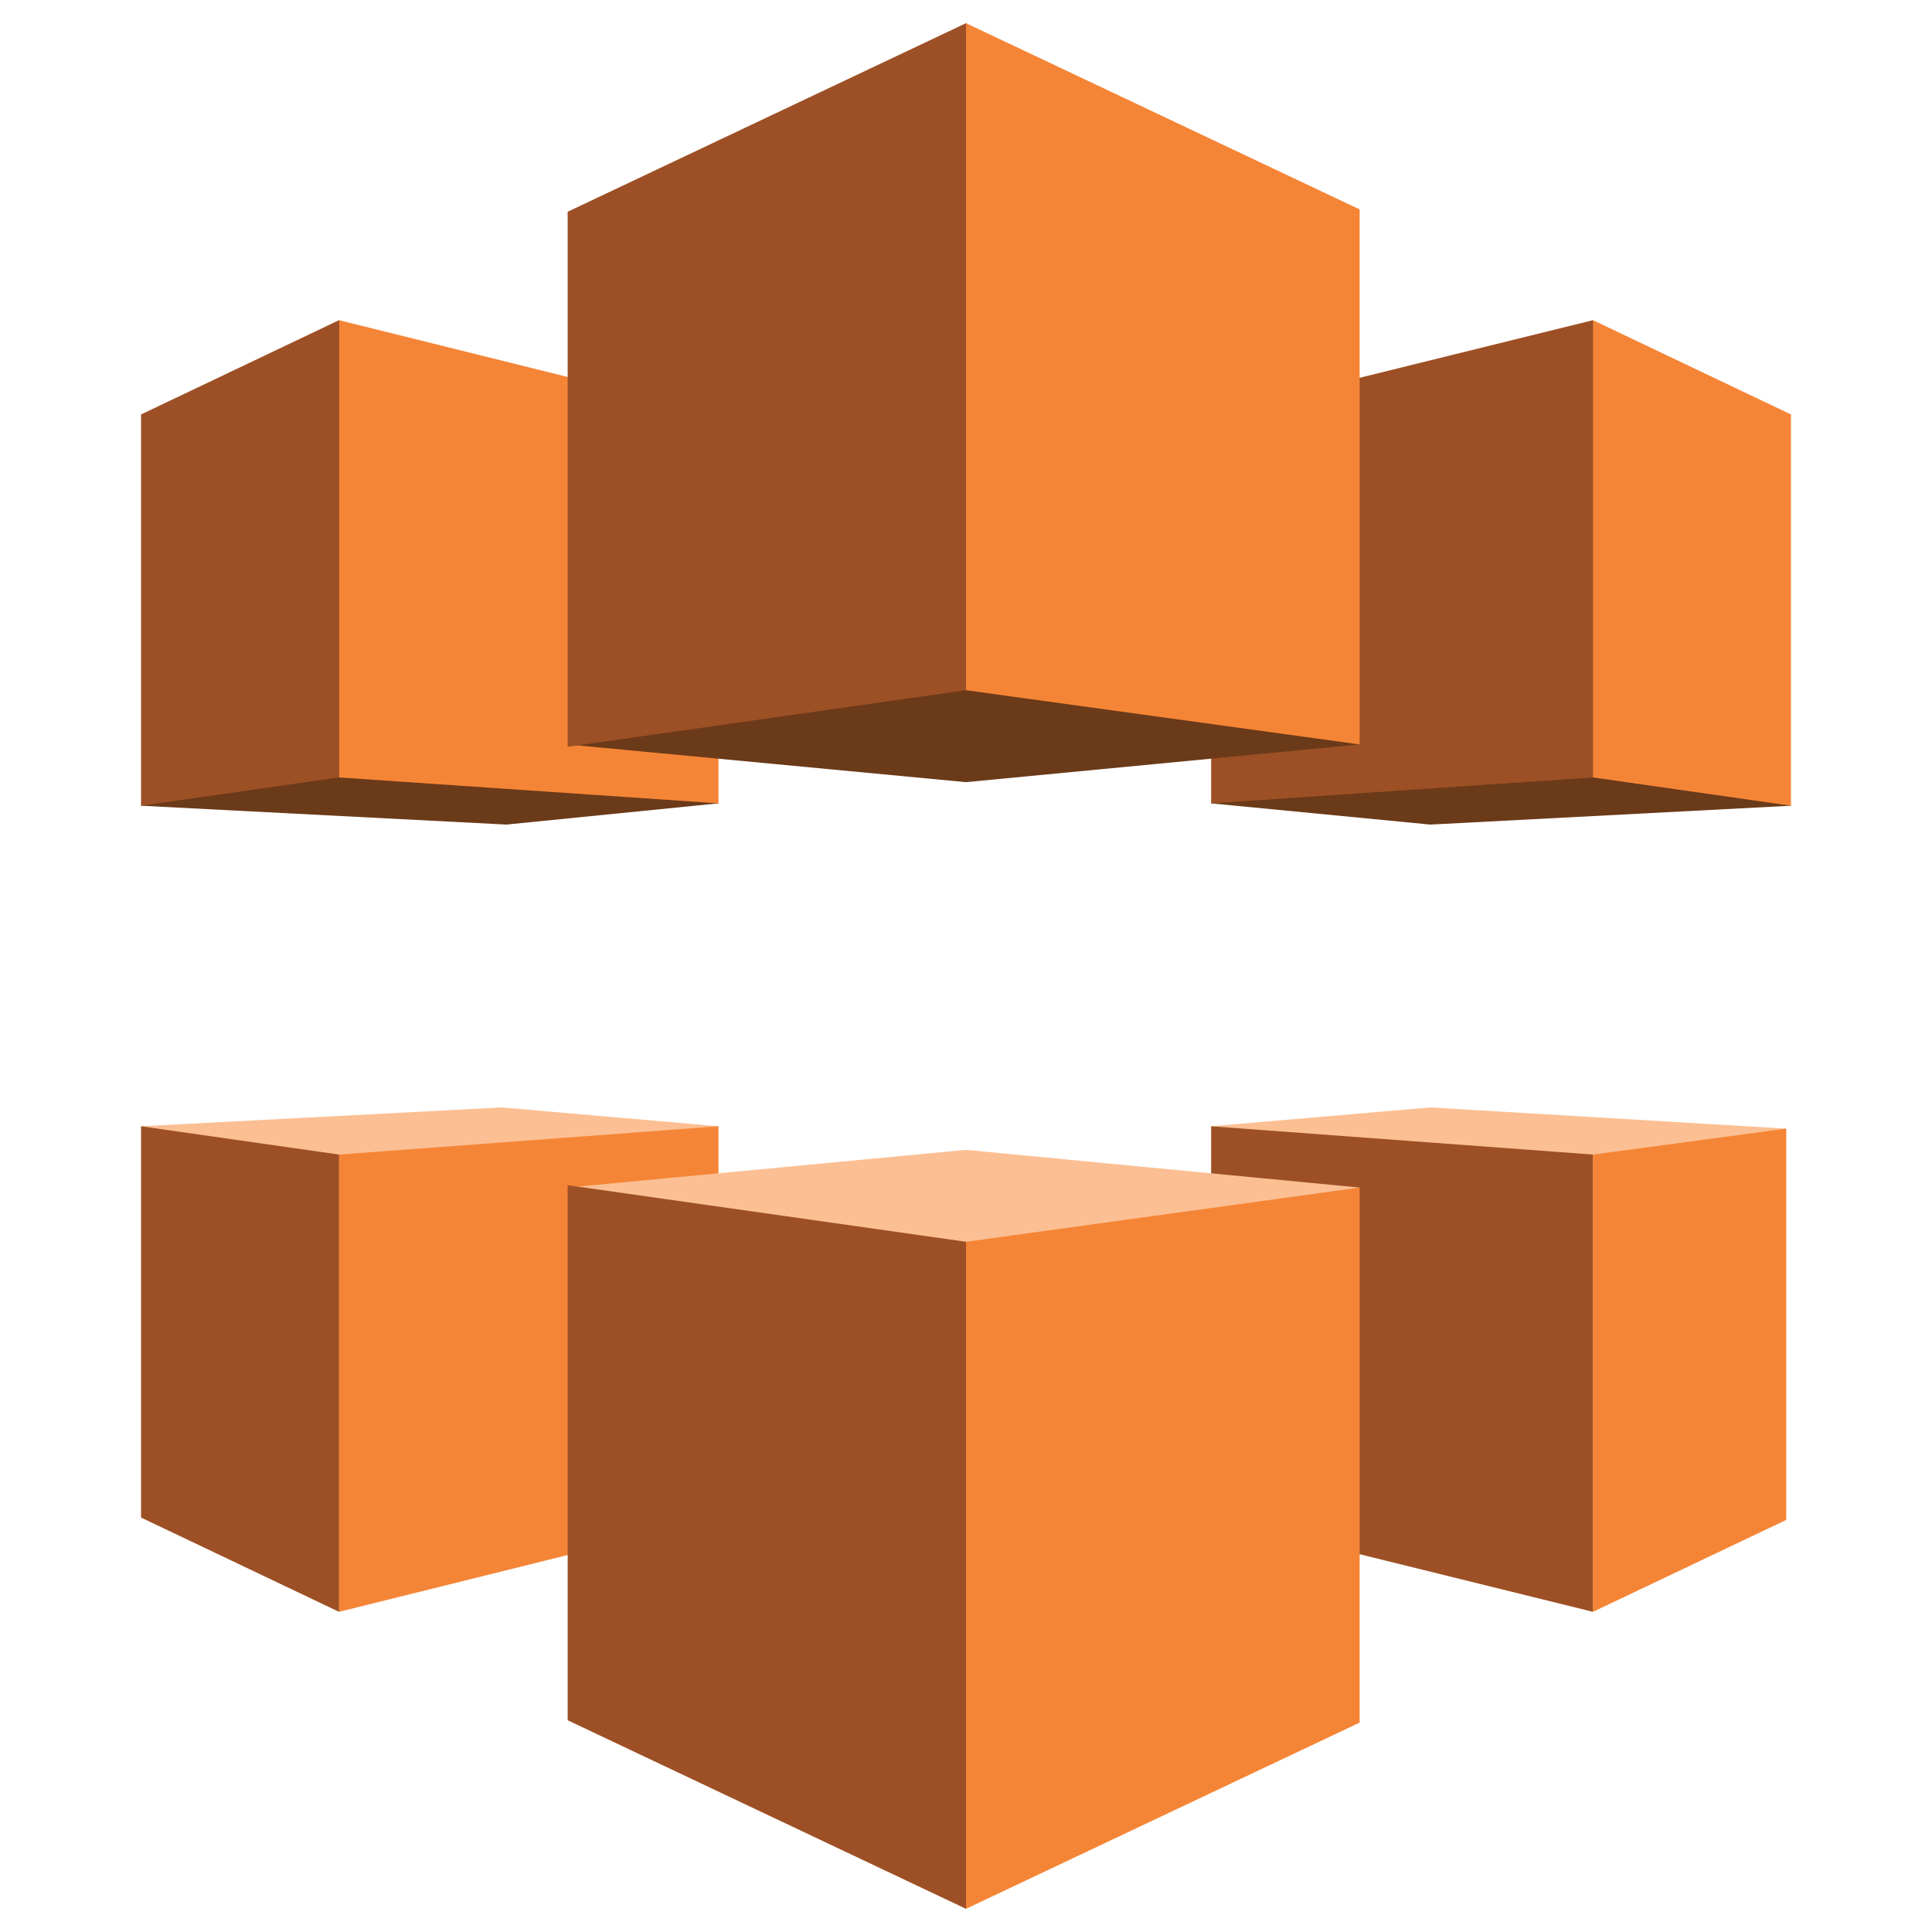 <svg xmlns="http://www.w3.org/2000/svg" xmlns:xlink="http://www.w3.org/1999/xlink" xml:space="preserve" x="0" y="0" style="enable-background:new 0 0 1000 1000" version="1.1" viewBox="0 0 1000 1000"><style>.st0,.st1,.st2,.st3{fill-rule:evenodd;clip-rule:evenodd;fill:#fbbf93}.st1,.st2,.st3{fill:#6b3a19}.st2,.st3{fill:#9d5025}.st3{fill:#f58536}</style><symbol id="A_69" viewBox="-35 -40 70 80"><path d="m-10.5 6.8-16.1 20.5L-35 6.8l15.3-.8 9.2.8zm20.9 0 16.2 20.6 8.2-20.5L19.7 6l-9.3.8z" class="st0"/><path d="m-10.5-6.9-16.1-20.5L-35-6.8l15.5.8 9-.9zm20.9 0 16.2-20.5L35-6.8 19.7-6l-9.3-.9z" class="st1"/><path d="M10.4-6.9 26.6-8v-19.4l-16.2 4v16.5z" class="st2"/><path d="M35-6.8 26.6-8v-19.4l8.4 4v16.6z" class="st3"/><path d="M10.4 6.8 26.6 8v19.4l-16.2-4V6.8z" class="st2"/><path d="M34.8 6.9 26.6 8v19.4l8.2-3.9V6.9zM-10.5-6.9-26.6-8v-19.4l16.1 4v16.5z" class="st3"/><path d="m-35-6.8 8.4-1.2v-19.4l-8.4 4v16.6z" class="st2"/><path d="M-10.5 6.8-26.6 8v19.4l16.1-4V6.8z" class="st3"/><path d="m-35 6.8 8.4 1.2v19.4l-8.4-4V6.8z" class="st2"/><path d="M16.7 9.4 0 7.8l-16.9 1.6L0 40 16.7 9.4z" class="st0"/><path d="M16.7-9.4 0-7.8l-16.9-1.6L0-40 16.7-9.4z" class="st1"/><path d="M16.7-9.4 0-11.7V-40l16.7 7.9v22.7z" class="st3"/><path d="M-16.9-9.3 0-11.7V-40l-16.9 8v22.7z" class="st2"/><path d="M16.7 9.4 0 11.7V40l16.7-7.9V9.4z" class="st3"/><path d="M-16.9 9.3 0 11.7V40l-16.9-8V9.3z" class="st2"/></symbol><use xlink:href="#A_69" width="70" height="80" x="-35" y="-40" style="overflow:visible" transform="matrix(12.2 0 0 12.2 500 500)"/></svg>